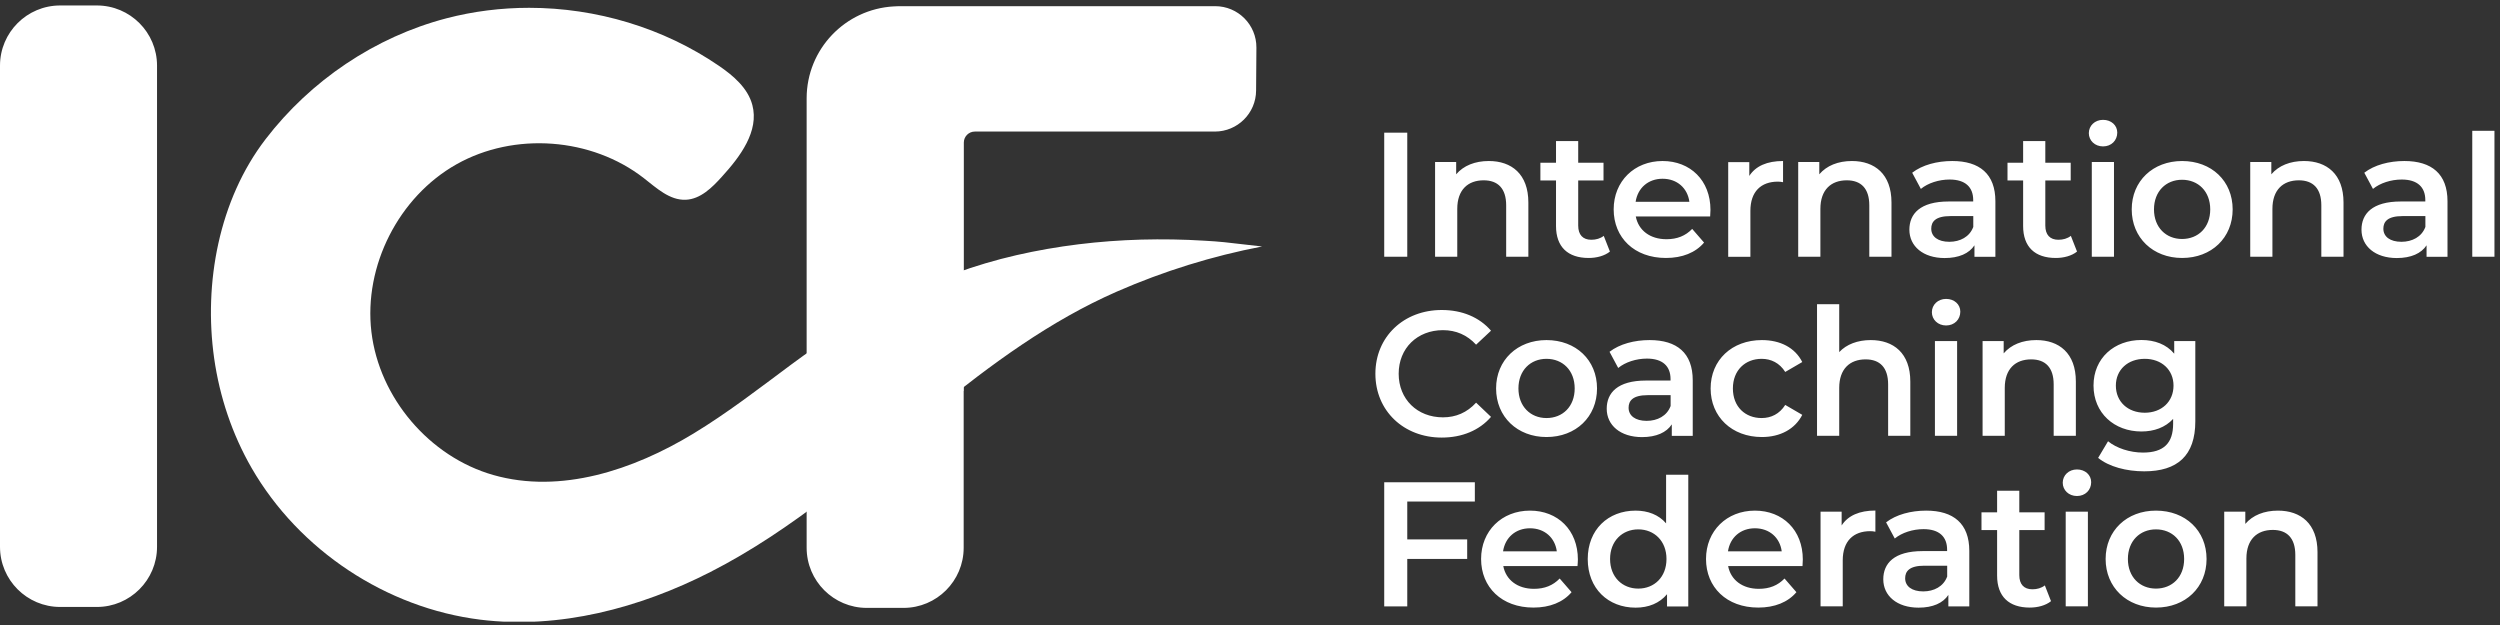 <svg width="320" height="80" viewBox="0 0 320 80" fill="none" xmlns="http://www.w3.org/2000/svg">
<rect x="0" y="0" width="320" height="80" fill="#333333" stroke="none"/>
<g clip-path="url(#clip0)">
<path d="M155.54 0.79C158.47 0.79 160.84 3.17 160.82 6.1L160.78 11.6C160.76 14.5 158.4 16.84 155.5 16.84H124.78C124 16.84 123.37 17.47 123.37 18.25V33.98V50.03L123.35 50.05V70.11C123.35 74.36 119.9 77.81 115.65 77.81H110.95C106.7 77.81 103.25 74.36 103.25 70.11V12.59C103.25 6.29 108.19 1.16 114.41 0.82C114.63 0.81 114.84 0.79 115.06 0.79H155.54ZM177.18 32.86H180.13V16.98H177.18V32.86ZM195.63 25.92C195.63 22.27 193.47 20.61 190.57 20.61C188.8 20.61 187.33 21.2 186.39 22.31V20.74H183.69V32.86H186.53V26.73C186.53 24.3 187.89 23.08 189.91 23.08C191.73 23.08 192.79 24.12 192.79 26.28V32.86H195.63V25.92ZM205.28 30.19C204.85 30.53 204.28 30.69 203.69 30.69C202.6 30.69 202.01 30.05 202.01 28.87V23.1H205.25V20.83H202.01V18.06H199.17V20.83H197.17V23.1H199.17V28.93C199.17 31.61 200.69 33.02 203.35 33.02C204.37 33.02 205.39 32.75 206.07 32.2L205.28 30.19ZM209.36 25.83C209.63 24.06 210.97 22.88 212.81 22.88C214.67 22.88 216.01 24.08 216.24 25.83H209.36ZM218.9 27.71C218.92 27.44 218.94 27.1 218.94 26.87C218.94 23.08 216.35 20.61 212.81 20.61C209.2 20.61 206.55 23.2 206.55 26.8C206.55 30.41 209.18 33.02 213.24 33.02C215.33 33.02 217.03 32.34 218.12 31.05L216.6 29.3C215.74 30.19 214.67 30.62 213.31 30.62C211.2 30.62 209.72 29.48 209.38 27.71H218.9ZM228.22 20.61C226.2 20.61 224.72 21.25 223.91 22.52V20.75H221.21V32.87H224.05V26.99C224.05 24.52 225.41 23.25 227.57 23.25C227.78 23.25 227.98 23.27 228.23 23.32V20.61H228.22ZM242.11 25.92C242.11 22.27 239.95 20.61 237.05 20.61C235.28 20.61 233.81 21.2 232.87 22.31V20.74H230.17V32.86H233.01V26.73C233.01 24.3 234.37 23.08 236.39 23.08C238.21 23.08 239.27 24.12 239.27 26.28V32.86H242.11V25.92ZM252.57 29.07C252.1 30.32 250.89 30.95 249.51 30.95C248.06 30.95 247.2 30.29 247.2 29.27C247.2 28.39 247.72 27.66 249.65 27.66H252.58V29.07H252.57ZM255.41 25.76C255.41 22.27 253.39 20.61 249.89 20.61C247.94 20.61 246.05 21.11 244.76 22.11L245.87 24.18C246.78 23.43 248.18 22.98 249.55 22.98C251.57 22.98 252.57 23.96 252.57 25.61V25.79H249.44C245.76 25.79 244.4 27.38 244.4 29.4C244.4 31.51 246.15 33.03 248.92 33.03C250.74 33.03 252.05 32.44 252.73 31.4V32.87H255.41V25.76ZM265.07 30.19C264.64 30.53 264.07 30.69 263.48 30.69C262.39 30.69 261.8 30.05 261.8 28.87V23.1H265.05V20.83H261.8V18.06H258.96V20.83H256.96V23.1H258.96V28.93C258.96 31.61 260.48 33.02 263.14 33.02C264.16 33.02 265.18 32.75 265.86 32.2L265.07 30.19ZM267.75 32.86H270.59V20.74H267.75V32.86ZM267.37 17.04C267.37 17.99 268.14 18.74 269.19 18.74C270.26 18.74 271.01 17.97 271.01 16.97C271.01 16.04 270.24 15.34 269.19 15.34C268.14 15.34 267.37 16.09 267.37 17.04ZM282.91 26.8C282.91 29.12 281.37 30.59 279.3 30.59C277.26 30.59 275.71 29.12 275.71 26.8C275.71 24.49 277.25 23.01 279.3 23.01C281.37 23.01 282.91 24.49 282.91 26.8ZM272.86 26.8C272.86 30.43 275.58 33.02 279.31 33.02C283.08 33.02 285.78 30.43 285.78 26.8C285.78 23.17 283.08 20.61 279.31 20.61C275.58 20.61 272.86 23.17 272.86 26.8ZM299.97 25.92C299.97 22.27 297.81 20.61 294.91 20.61C293.14 20.61 291.67 21.2 290.73 22.31V20.74H288.03V32.86H290.87V26.73C290.87 24.3 292.23 23.08 294.25 23.08C296.07 23.08 297.13 24.12 297.13 26.28V32.86H299.97V25.92ZM310.44 29.07C309.97 30.32 308.76 30.95 307.38 30.95C305.93 30.95 305.07 30.29 305.07 29.27C305.07 28.39 305.59 27.66 307.52 27.66H310.45V29.07H310.44ZM313.28 25.76C313.28 22.27 311.26 20.61 307.76 20.61C305.81 20.61 303.92 21.11 302.63 22.11L303.74 24.18C304.65 23.43 306.05 22.98 307.42 22.98C309.44 22.98 310.44 23.96 310.44 25.61V25.79H307.31C303.63 25.79 302.27 27.38 302.27 29.4C302.27 31.51 304.02 33.03 306.79 33.03C308.61 33.03 309.92 32.44 310.6 31.4V32.87H313.28V25.76ZM316.45 32.86H319.29V16.74H316.45V32.86ZM176.05 47.84C176.05 52.59 179.68 56.01 184.54 56.01C187.15 56.01 189.37 55.08 190.85 53.36L188.94 51.54C187.78 52.81 186.35 53.42 184.7 53.42C181.41 53.42 179.03 51.1 179.03 47.84C179.03 44.57 181.41 42.26 184.7 42.26C186.36 42.26 187.79 42.87 188.94 44.12L190.85 42.33C189.37 40.61 187.15 39.68 184.56 39.68C179.68 39.67 176.05 43.1 176.05 47.84ZM201.56 49.72C201.56 52.04 200.02 53.51 197.95 53.51C195.91 53.51 194.36 52.03 194.36 49.72C194.36 47.41 195.9 45.93 197.95 45.93C200.02 45.93 201.56 47.41 201.56 49.72ZM191.5 49.72C191.5 53.35 194.22 55.94 197.95 55.94C201.72 55.94 204.42 53.35 204.42 49.72C204.42 46.09 201.72 43.53 197.95 43.53C194.23 43.53 191.5 46.09 191.5 49.72ZM213.83 51.99C213.36 53.24 212.15 53.87 210.77 53.87C209.32 53.87 208.46 53.21 208.46 52.19C208.46 51.31 208.98 50.58 210.91 50.58H213.84V51.99H213.83ZM216.67 48.68C216.67 45.18 214.65 43.53 211.15 43.53C209.2 43.53 207.31 44.03 206.02 45.03L207.13 47.1C208.04 46.35 209.44 45.9 210.81 45.9C212.83 45.9 213.83 46.88 213.83 48.53V48.71H210.7C207.02 48.71 205.66 50.3 205.66 52.32C205.66 54.43 207.41 55.95 210.18 55.95C212 55.95 213.31 55.36 213.99 54.32V55.79H216.67V48.68ZM218.96 49.72C218.96 53.35 221.68 55.94 225.52 55.94C227.88 55.94 229.76 54.92 230.69 53.1L228.51 51.83C227.78 52.99 226.69 53.51 225.49 53.51C223.4 53.51 221.81 52.08 221.81 49.72C221.81 47.38 223.4 45.93 225.49 45.93C226.69 45.93 227.78 46.45 228.51 47.61L230.69 46.34C229.76 44.5 227.88 43.53 225.52 43.53C221.68 43.53 218.96 46.09 218.96 49.72ZM244.52 48.84C244.52 45.19 242.36 43.53 239.46 43.53C237.78 43.53 236.35 44.07 235.42 45.07V38.94H232.58V55.78H235.42V49.65C235.42 47.22 236.78 46 238.8 46C240.62 46 241.68 47.04 241.68 49.2V55.78H244.52V48.84ZM247.67 55.78H250.51V43.66H247.67V55.78ZM247.28 39.96C247.28 40.91 248.05 41.66 249.1 41.66C250.17 41.66 250.92 40.89 250.92 39.89C250.92 38.96 250.15 38.26 249.1 38.26C248.05 38.26 247.28 39.01 247.28 39.96ZM265.71 48.84C265.71 45.19 263.55 43.53 260.65 43.53C258.88 43.53 257.41 44.12 256.47 45.23V43.66H253.77V55.78H256.61V49.65C256.61 47.22 257.97 46 259.99 46C261.81 46 262.87 47.04 262.87 49.2V55.78H265.71V48.84ZM278.21 49.36C278.21 51.42 276.67 52.83 274.53 52.83C272.37 52.83 270.83 51.42 270.83 49.36C270.83 47.32 272.37 45.93 274.53 45.93C276.67 45.93 278.21 47.32 278.21 49.36ZM278.3 43.66V45.27C277.3 44.07 275.8 43.52 274.1 43.52C270.63 43.52 267.97 45.84 267.97 49.35C267.97 52.87 270.63 55.23 274.1 55.23C275.73 55.23 277.16 54.71 278.16 53.62V54.25C278.16 56.7 276.98 57.93 274.3 57.93C272.62 57.93 270.9 57.36 269.83 56.48L268.56 58.61C269.94 59.74 272.19 60.33 274.46 60.33C278.7 60.33 281 58.33 281 53.93V43.66H278.3ZM188.78 64.2V61.73H177.18V77.62H180.13V71.54H187.8V69.04H180.13V64.2H188.78ZM192.39 70.57C192.66 68.8 194 67.62 195.84 67.62C197.7 67.62 199.04 68.82 199.27 70.57H192.39ZM201.92 72.46C201.94 72.19 201.97 71.85 201.97 71.62C201.97 67.83 199.38 65.36 195.84 65.36C192.23 65.36 189.58 67.95 189.58 71.55C189.58 75.16 192.21 77.77 196.28 77.77C198.37 77.77 200.07 77.09 201.16 75.8L199.64 74.05C198.78 74.94 197.71 75.37 196.35 75.37C194.24 75.37 192.76 74.23 192.42 72.46H201.92ZM213.31 71.55C213.31 73.87 211.74 75.34 209.7 75.34C207.66 75.34 206.09 73.87 206.09 71.55C206.09 69.24 207.66 67.76 209.7 67.76C211.74 67.76 213.31 69.24 213.31 71.55ZM213.26 60.77V66.99C212.31 65.88 210.92 65.36 209.36 65.36C205.84 65.36 203.23 67.79 203.23 71.56C203.23 75.33 205.84 77.78 209.36 77.78C211.02 77.78 212.42 77.21 213.38 76.06V77.63H216.1V60.77H213.26ZM221.18 70.57C221.45 68.8 222.79 67.62 224.63 67.62C226.49 67.62 227.83 68.82 228.06 70.57H221.18ZM230.72 72.46C230.74 72.19 230.76 71.85 230.76 71.62C230.76 67.83 228.17 65.36 224.63 65.36C221.02 65.36 218.37 67.95 218.37 71.55C218.37 75.16 221 77.77 225.06 77.77C227.15 77.77 228.85 77.09 229.94 75.8L228.42 74.05C227.56 74.94 226.49 75.37 225.13 75.37C223.02 75.37 221.54 74.23 221.2 72.46H230.72ZM240.04 65.35C238.02 65.35 236.54 65.99 235.73 67.26V65.49H233.03V77.61H235.87V71.73C235.87 69.26 237.23 67.99 239.39 67.99C239.6 67.99 239.8 68.01 240.05 68.06V65.35H240.04ZM249.23 73.82C248.76 75.07 247.55 75.7 246.17 75.7C244.72 75.7 243.86 75.04 243.86 74.02C243.86 73.14 244.38 72.41 246.31 72.41H249.24V73.82H249.23ZM252.07 70.51C252.07 67.02 250.05 65.36 246.55 65.36C244.6 65.36 242.71 65.86 241.42 66.86L242.53 68.93C243.44 68.18 244.84 67.73 246.21 67.73C248.23 67.73 249.23 68.71 249.23 70.36V70.54H246.1C242.42 70.54 241.06 72.13 241.06 74.15C241.06 76.26 242.81 77.78 245.58 77.78C247.4 77.78 248.71 77.19 249.39 76.15V77.62H252.07V70.51ZM261.74 74.93C261.31 75.27 260.74 75.43 260.15 75.43C259.06 75.43 258.47 74.79 258.47 73.61V67.85H261.71V65.58H258.47V62.81H255.63V65.58H253.63V67.85H255.63V73.68C255.63 76.36 257.15 77.77 259.81 77.77C260.83 77.77 261.85 77.5 262.53 76.95L261.74 74.93ZM264.41 77.61H267.25V65.49H264.41V77.61ZM264.03 61.79C264.03 62.74 264.8 63.49 265.85 63.49C266.92 63.49 267.67 62.72 267.67 61.72C267.67 60.79 266.9 60.09 265.85 60.09C264.8 60.09 264.03 60.84 264.03 61.79ZM279.57 71.55C279.57 73.87 278.03 75.34 275.96 75.34C273.92 75.34 272.37 73.87 272.37 71.55C272.37 69.24 273.91 67.76 275.96 67.76C278.03 67.76 279.57 69.23 279.57 71.55ZM269.52 71.55C269.52 75.18 272.24 77.77 275.97 77.77C279.74 77.77 282.44 75.18 282.44 71.55C282.44 67.92 279.74 65.36 275.97 65.36C272.24 65.35 269.52 67.92 269.52 71.55ZM296.64 70.67C296.64 67.02 294.48 65.36 291.58 65.36C289.81 65.36 288.34 65.95 287.4 67.06V65.49H284.7V77.61H287.54V71.48C287.54 69.05 288.9 67.83 290.92 67.83C292.74 67.83 293.8 68.87 293.8 71.03V77.61H296.64V70.67ZM20.1 8.4C20.1 4.15 16.65 0.7 12.4 0.7H7.7C3.45 0.7 0 4.15 0 8.4V69.99C0 74.24 3.45 77.69 7.7 77.69H12.4C16.65 77.69 20.1 74.24 20.1 69.99V8.4Z" fill="white"/>
<path d="M57.16 2.34C48 4.73 39.74 10.32 33.99 17.82C28.03 25.58 26.05 36.23 27.41 45.85C28.11 50.78 29.72 55.59 32.21 59.91C38.28 70.43 49.45 77.83 61.5 79.32C71.59 80.56 81.87 77.84 90.92 73.22C101.5 67.83 110.41 59.91 119.63 52.49C126.9 46.63 134.37 41.08 142.99 37.31C148.94 34.71 155.17 32.77 161.55 31.55C156.31 30.94 156.31 30.94 154.16 30.81C151.47 30.64 148.77 30.6 146.08 30.67C140.71 30.82 135.35 31.46 130.11 32.66C119.33 35.13 110.06 40.14 101.24 46.69C97.15 49.73 93.11 52.86 88.74 55.51C81.07 60.16 71.76 63.26 63.14 60.8C54.97 58.47 48.54 50.92 47.54 42.48C46.54 34.04 51.03 25.2 58.43 21.03C65.83 16.86 75.72 17.59 82.42 22.81C84.04 24.07 85.71 25.65 87.77 25.57C89.66 25.49 91.15 24.01 92.41 22.61C94.75 20.04 97.19 16.79 96.3 13.44C95.72 11.26 93.86 9.68 92 8.41C84.91 3.56 76.31 1 67.73 1C64.17 1 60.61 1.44 57.16 2.34Z" fill="white"/>
</g>
<defs>
<clipPath id="clip0">
<rect width="319.29" height="79.57" fill="white"/>
</clipPath>
</defs>
</svg>
